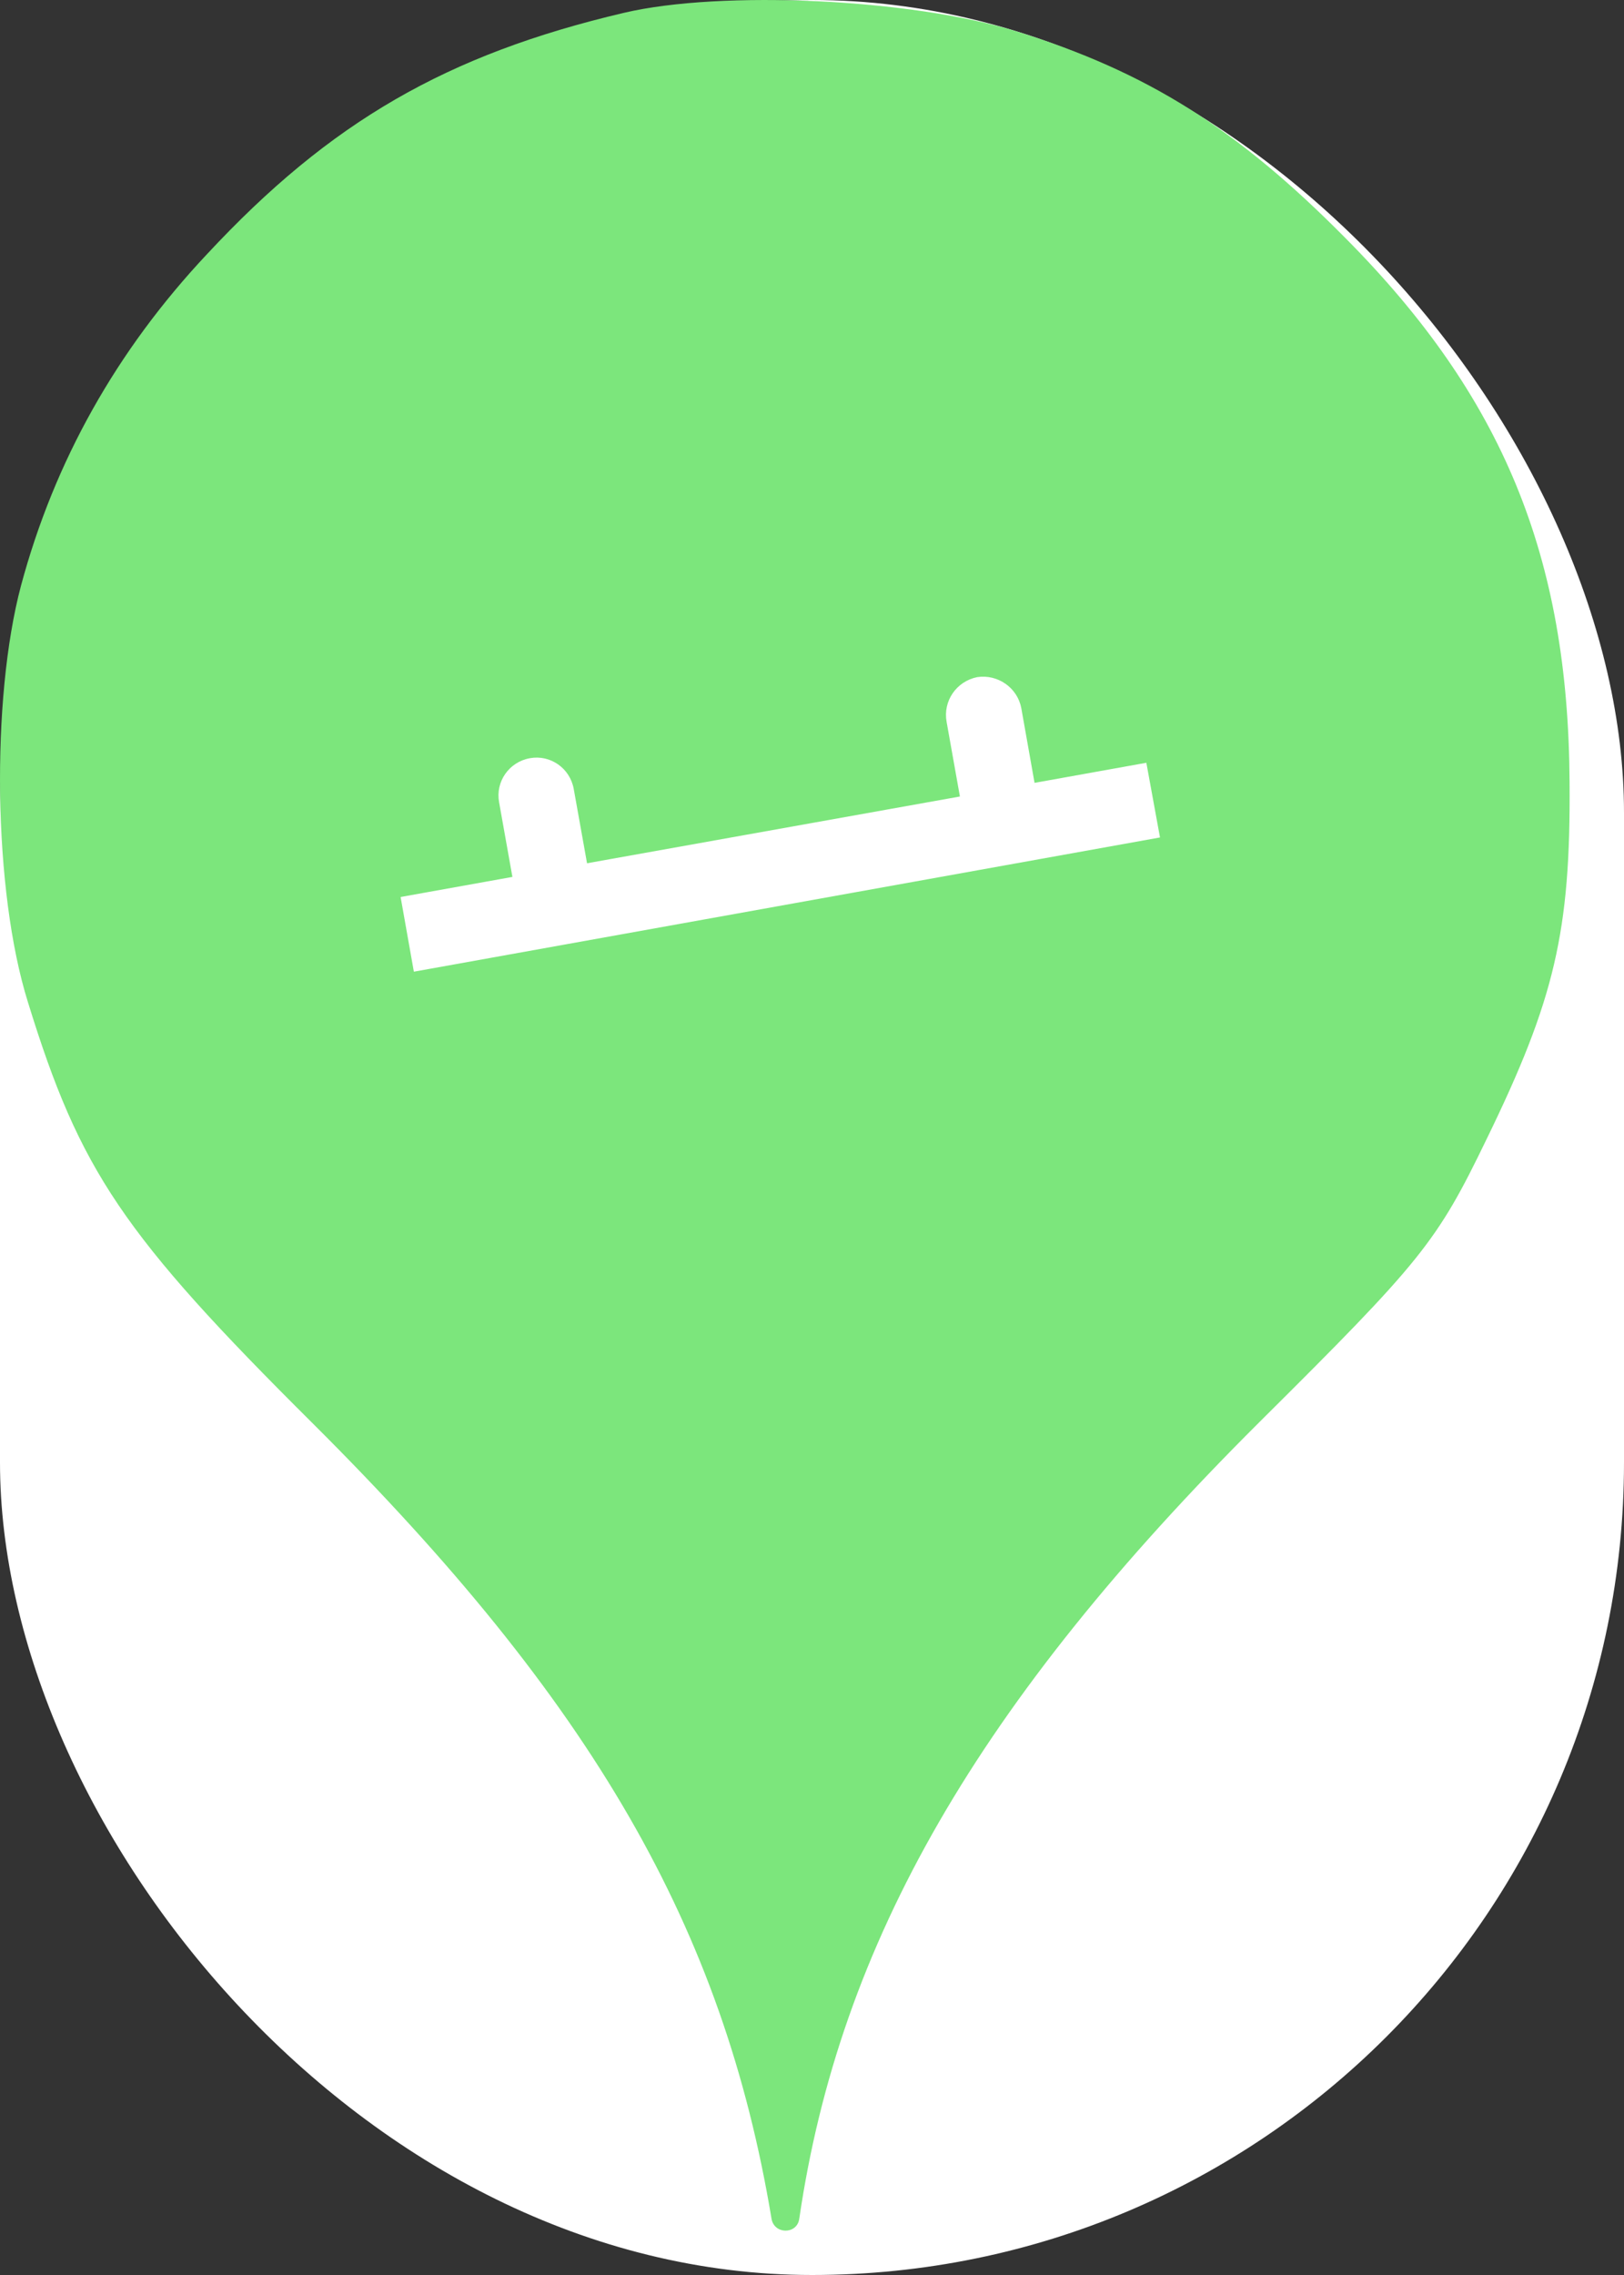 <svg xmlns="http://www.w3.org/2000/svg" viewBox="0 0 25 35" height="35" width="25"><rect x="0" y="0" width="25" height="35" fill="#333333" stroke="none"/><title>playground.svg</title><rect fill="none" x="0" y="0" width="25" height="35"></rect><rect x="0" y="0" width="25" height="35" rx="12.5" ry="12.5" fill="#ffffff"></rect><path fill="#7ce67c" transform="translate(0 0)" d="M3.184 3.913C5.086 1.869 6.882 0.838 9.602 0.198C11.113 -0.158 14.046 -0.016 15.646 0.482C17.655 1.104 19.042 1.975 20.713 3.664C23.131 6.1 24.144 8.553 24.162 12.037C24.18 14.331 23.931 15.38 22.882 17.531C22.117 19.113 21.886 19.398 19.38 21.886C15.06 26.189 12.926 29.886 12.304 34.135C12.27 34.379 11.918 34.378 11.877 34.135C11.131 29.655 9.122 26.189 4.82 21.904C1.886 18.989 1.229 18.011 0.429 15.415C-0.105 13.709 -0.14 10.758 0.322 9.015C0.837 7.095 1.797 5.389 3.184 3.913ZM17.857 12.884L17.647 11.735L15.926 12.044L15.722 10.895C15.663 10.58 15.36 10.37 15.045 10.417C14.724 10.481 14.514 10.784 14.572 11.105L14.777 12.254L9.037 13.281L8.832 12.137C8.774 11.817 8.471 11.607 8.156 11.665C7.835 11.723 7.625 12.027 7.683 12.342L7.888 13.491L6.167 13.8L6.371 14.949L17.857 12.884ZM9.667 16.833L10.868 14.733L12.922 14.366L14.333 16.833H9.667Z"></path></svg>